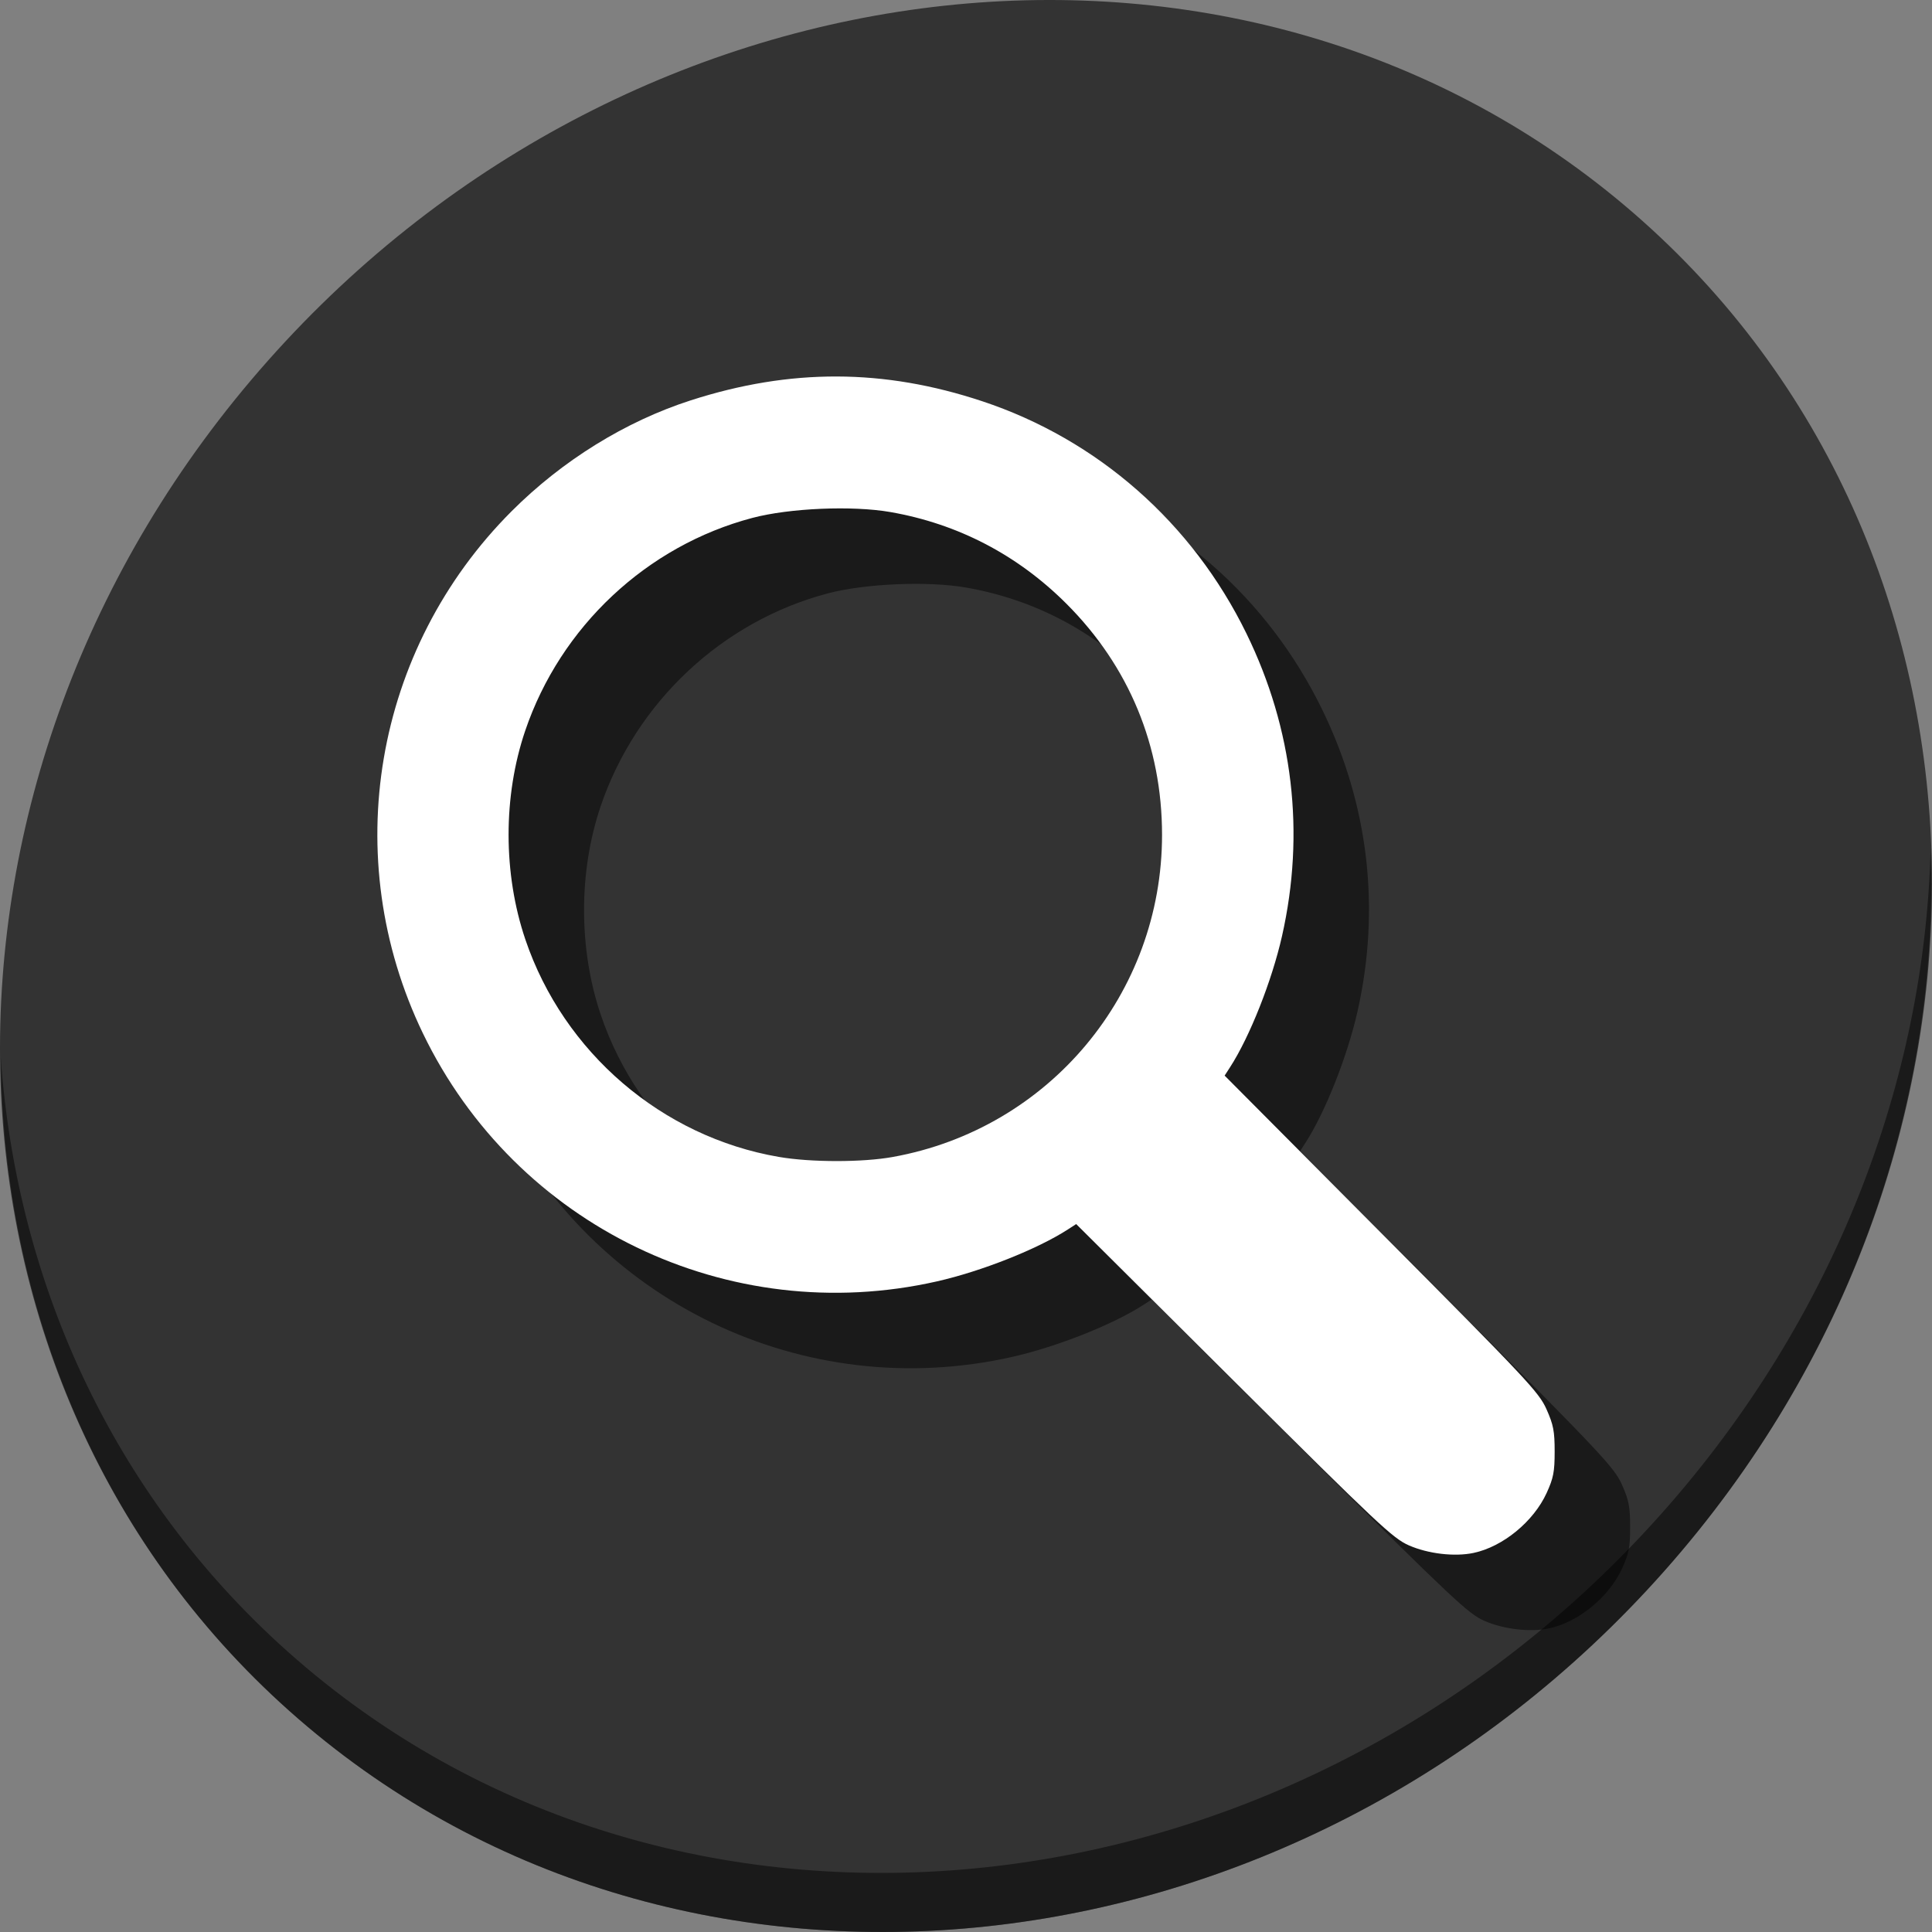 <?xml version="1.0" encoding="UTF-8" standalone="no"?>
<svg
   xmlns:dc="http://purl.org/dc/elements/1.1/"
   xmlns:cc="http://creativecommons.org/ns#"
   xmlns:rdf="http://www.w3.org/1999/02/22-rdf-syntax-ns#"
   xmlns:svg="http://www.w3.org/2000/svg"
   xmlns="http://www.w3.org/2000/svg"
   xmlns:sodipodi="http://sodipodi.sourceforge.net/DTD/sodipodi-0.dtd"
   xmlns:inkscape="http://www.inkscape.org/namespaces/inkscape"
   viewBox="0 0 512 512"
   id="svg2"
   version="1.1"
   inkscape:version="0.92.3 (2405546, 2018-03-11)"
   width="512"
   height="512"
   sodipodi:docname="utilities-find.svg">
  <rect x="0" y="0" width="512" height="512" fill="#808080" stroke="none"/>
  <sodipodi:namedview
     pagecolor="#ffffff"
     bordercolor="#666666"
     borderopacity="1"
     objecttolerance="10"
     gridtolerance="10"
     guidetolerance="10"
     inkscape:pageopacity="0"
     inkscape:pageshadow="2"
     inkscape:window-width="976"
     inkscape:window-height="559"
     id="namedview71"
     showgrid="false"
     inkscape:zoom="0.70710678"
     inkscape:cx="98.364836"
     inkscape:cy="216.34855"
     inkscape:window-x="4"
     inkscape:window-y="86"
     inkscape:window-maximized="0"
     inkscape:current-layer="svg2"
     units="px" />
  <defs
     id="defs4">
    <linearGradient
       id="linearGradient3764"
       x1="1"
       x2="47"
       gradientUnits="userSpaceOnUse"
       gradientTransform="rotate(-90,24,24)">
      <stop
         stop-color="#ed6d17"
         stop-opacity="1"
         id="stop7" />
      <stop
         offset="1"
         stop-color="#ef772a"
         stop-opacity="1"
         id="stop9" />
    </linearGradient>
    <clipPath
       id="clipPath-290788785">
      <g
         transform="translate(0,-1004.362)"
         id="g12">
        <path
           d="m -24,13 c 0,1.105 -0.672,2 -1.5,2 -0.828,0 -1.5,-0.895 -1.5,-2 0,-1.105 0.672,-2 1.5,-2 0.828,0 1.5,0.895 1.5,2 z"
           transform="matrix(15.333,0,0,11.5,415,878.862)"
           id="path14"
           inkscape:connector-curvature="0"
           style="fill:#1890d0" />
      </g>
    </clipPath>
    <clipPath
       id="clipPath-297324635">
      <g
         transform="translate(0,-1004.362)"
         id="g17">
        <path
           d="m -24,13 c 0,1.105 -0.672,2 -1.5,2 -0.828,0 -1.5,-0.895 -1.5,-2 0,-1.105 0.672,-2 1.5,-2 0.828,0 1.5,0.895 1.5,2 z"
           transform="matrix(15.333,0,0,11.5,415,878.862)"
           id="path19"
           inkscape:connector-curvature="0"
           style="fill:#1890d0" />
      </g>
    </clipPath>
  </defs>
  <g
     id="g33"
     transform="translate(0,963)" />
  <g
     id="g64">
    <path
       style="fill:#333333;fill-opacity:1;stroke-width:11.11"
       inkscape:connector-curvature="0"
       d="m 432.913,56.474 c 102.193,88.575 105.827,249.7 8.117,359.899 C 343.32,526.572 181.28,544.101 79.087,455.526 -23.106,366.951 -26.74,205.826 70.97,95.627 168.68,-14.572 330.72,-32.101 432.913,56.474 Z"
       id="path27-5" />
    <path
       style="opacity:1;fill:#000000;fill-opacity:0.49;stroke-width:11.11"
       inkscape:connector-curvature="0"
       d="M 511.636,224.904 C 510.084,286.215 486.474,349.058 440.669,400.718 342.959,510.917 180.919,528.446 78.726,439.871 30.827,398.356 4.497,340.923 0.194,280.229 0.799,346.585 27.117,410.482 79.079,455.519 c 102.193,88.575 264.241,71.037 361.943,-39.153 49.705,-56.058 73.005,-125.291 70.614,-191.462 z"
       id="path51-6" />
    <path
       style="fill:#000000;fill-opacity:0.49;stroke-width:0.746"
       d="m 410.523,431.538 c 7.778,-1.652 15.893,-8.316 19.355,-15.891 1.801,-3.941 2.122,-5.602 2.122,-10.985 0,-5.382 -0.327,-7.077 -2.16,-11.193 -2.008,-4.509 -5.087,-7.791 -43.73,-46.636 l -41.569,-41.786 1.447,-2.239 c 5.198,-8.042 11.074,-22.87 13.747,-34.691 6.189,-27.366 2.957,-54.917 -9.412,-80.219 -14.36,-29.377 -39.423,-51.409 -70.039,-61.571 -26.107,-8.665 -50.852,-8.735 -77.264,-0.218 -17.262,5.566 -33.982,15.916 -47.413,29.347 -36.571,36.571 -45.973,91.879 -23.527,138.398 24.634,51.053 80.932,78.226 136.188,65.731 11.82,-2.673 26.649,-8.549 34.691,-13.747 l 2.239,-1.447 41.786,41.569 c 38.36,38.161 42.165,41.735 46.411,43.59 5.117,2.236 12.129,3.049 17.131,1.987 z M 226.419,326.598 c -30.966,-5.315 -57.037,-27.667 -67.188,-57.606 -5.92,-17.461 -5.936,-37.991 -0.043,-55.351 9.365,-27.586 32.235,-49.009 60.197,-56.39 9.865,-2.604 26.49,-3.31 36.574,-1.552 17.894,3.118 33.717,11.362 46.672,24.317 16.586,16.586 25.323,37.713 25.323,61.234 0,42.074 -29.922,77.879 -71.332,85.357 -8.077,1.459 -21.677,1.455 -30.203,-0.008 z"
       id="path894"
       inkscape:connector-curvature="0"
       sodipodi:nodetypes="csscsccssscsscccscccscscssscc" />
    <path
       sodipodi:nodetypes="csscsccssscsscccscccscscssscc"
       inkscape:connector-curvature="0"
       id="path851"
       d="m 390.523,411.538 c 7.778,-1.652 15.893,-8.316 19.355,-15.891 1.801,-3.941 2.122,-5.602 2.122,-10.985 0,-5.382 -0.327,-7.077 -2.16,-11.193 -2.008,-4.509 -5.087,-7.791 -43.73,-46.636 l -41.569,-41.786 1.447,-2.239 c 5.198,-8.042 11.074,-22.87 13.747,-34.691 6.189,-27.366 2.957,-54.917 -9.412,-80.219 -14.36,-29.377 -39.423,-51.409 -70.039,-61.571 -26.107,-8.665 -50.852,-8.735 -77.264,-0.218 -17.262,5.566 -33.982,15.916 -47.413,29.347 -36.571,36.571 -45.973,91.879 -23.527,138.398 24.634,51.053 80.932,78.226 136.188,65.731 11.82,-2.673 26.649,-8.549 34.691,-13.747 l 2.239,-1.447 41.786,41.569 c 38.36,38.161 42.165,41.735 46.411,43.59 5.117,2.236 12.129,3.049 17.131,1.987 z M 206.419,306.598 c -30.966,-5.315 -57.037,-27.667 -67.188,-57.606 -5.92,-17.461 -5.936,-37.991 -0.043,-55.351 9.365,-27.586 32.235,-49.009 60.197,-56.39 9.865,-2.604 26.49,-3.31 36.574,-1.552 17.894,3.118 33.717,11.362 46.672,24.317 16.586,16.586 25.323,37.713 25.323,61.234 0,42.074 -29.922,77.879 -71.332,85.357 -8.077,1.459 -21.677,1.455 -30.203,-0.008 z"
       style="fill:#ffffff;stroke-width:0.746" />
  </g>
</svg>
